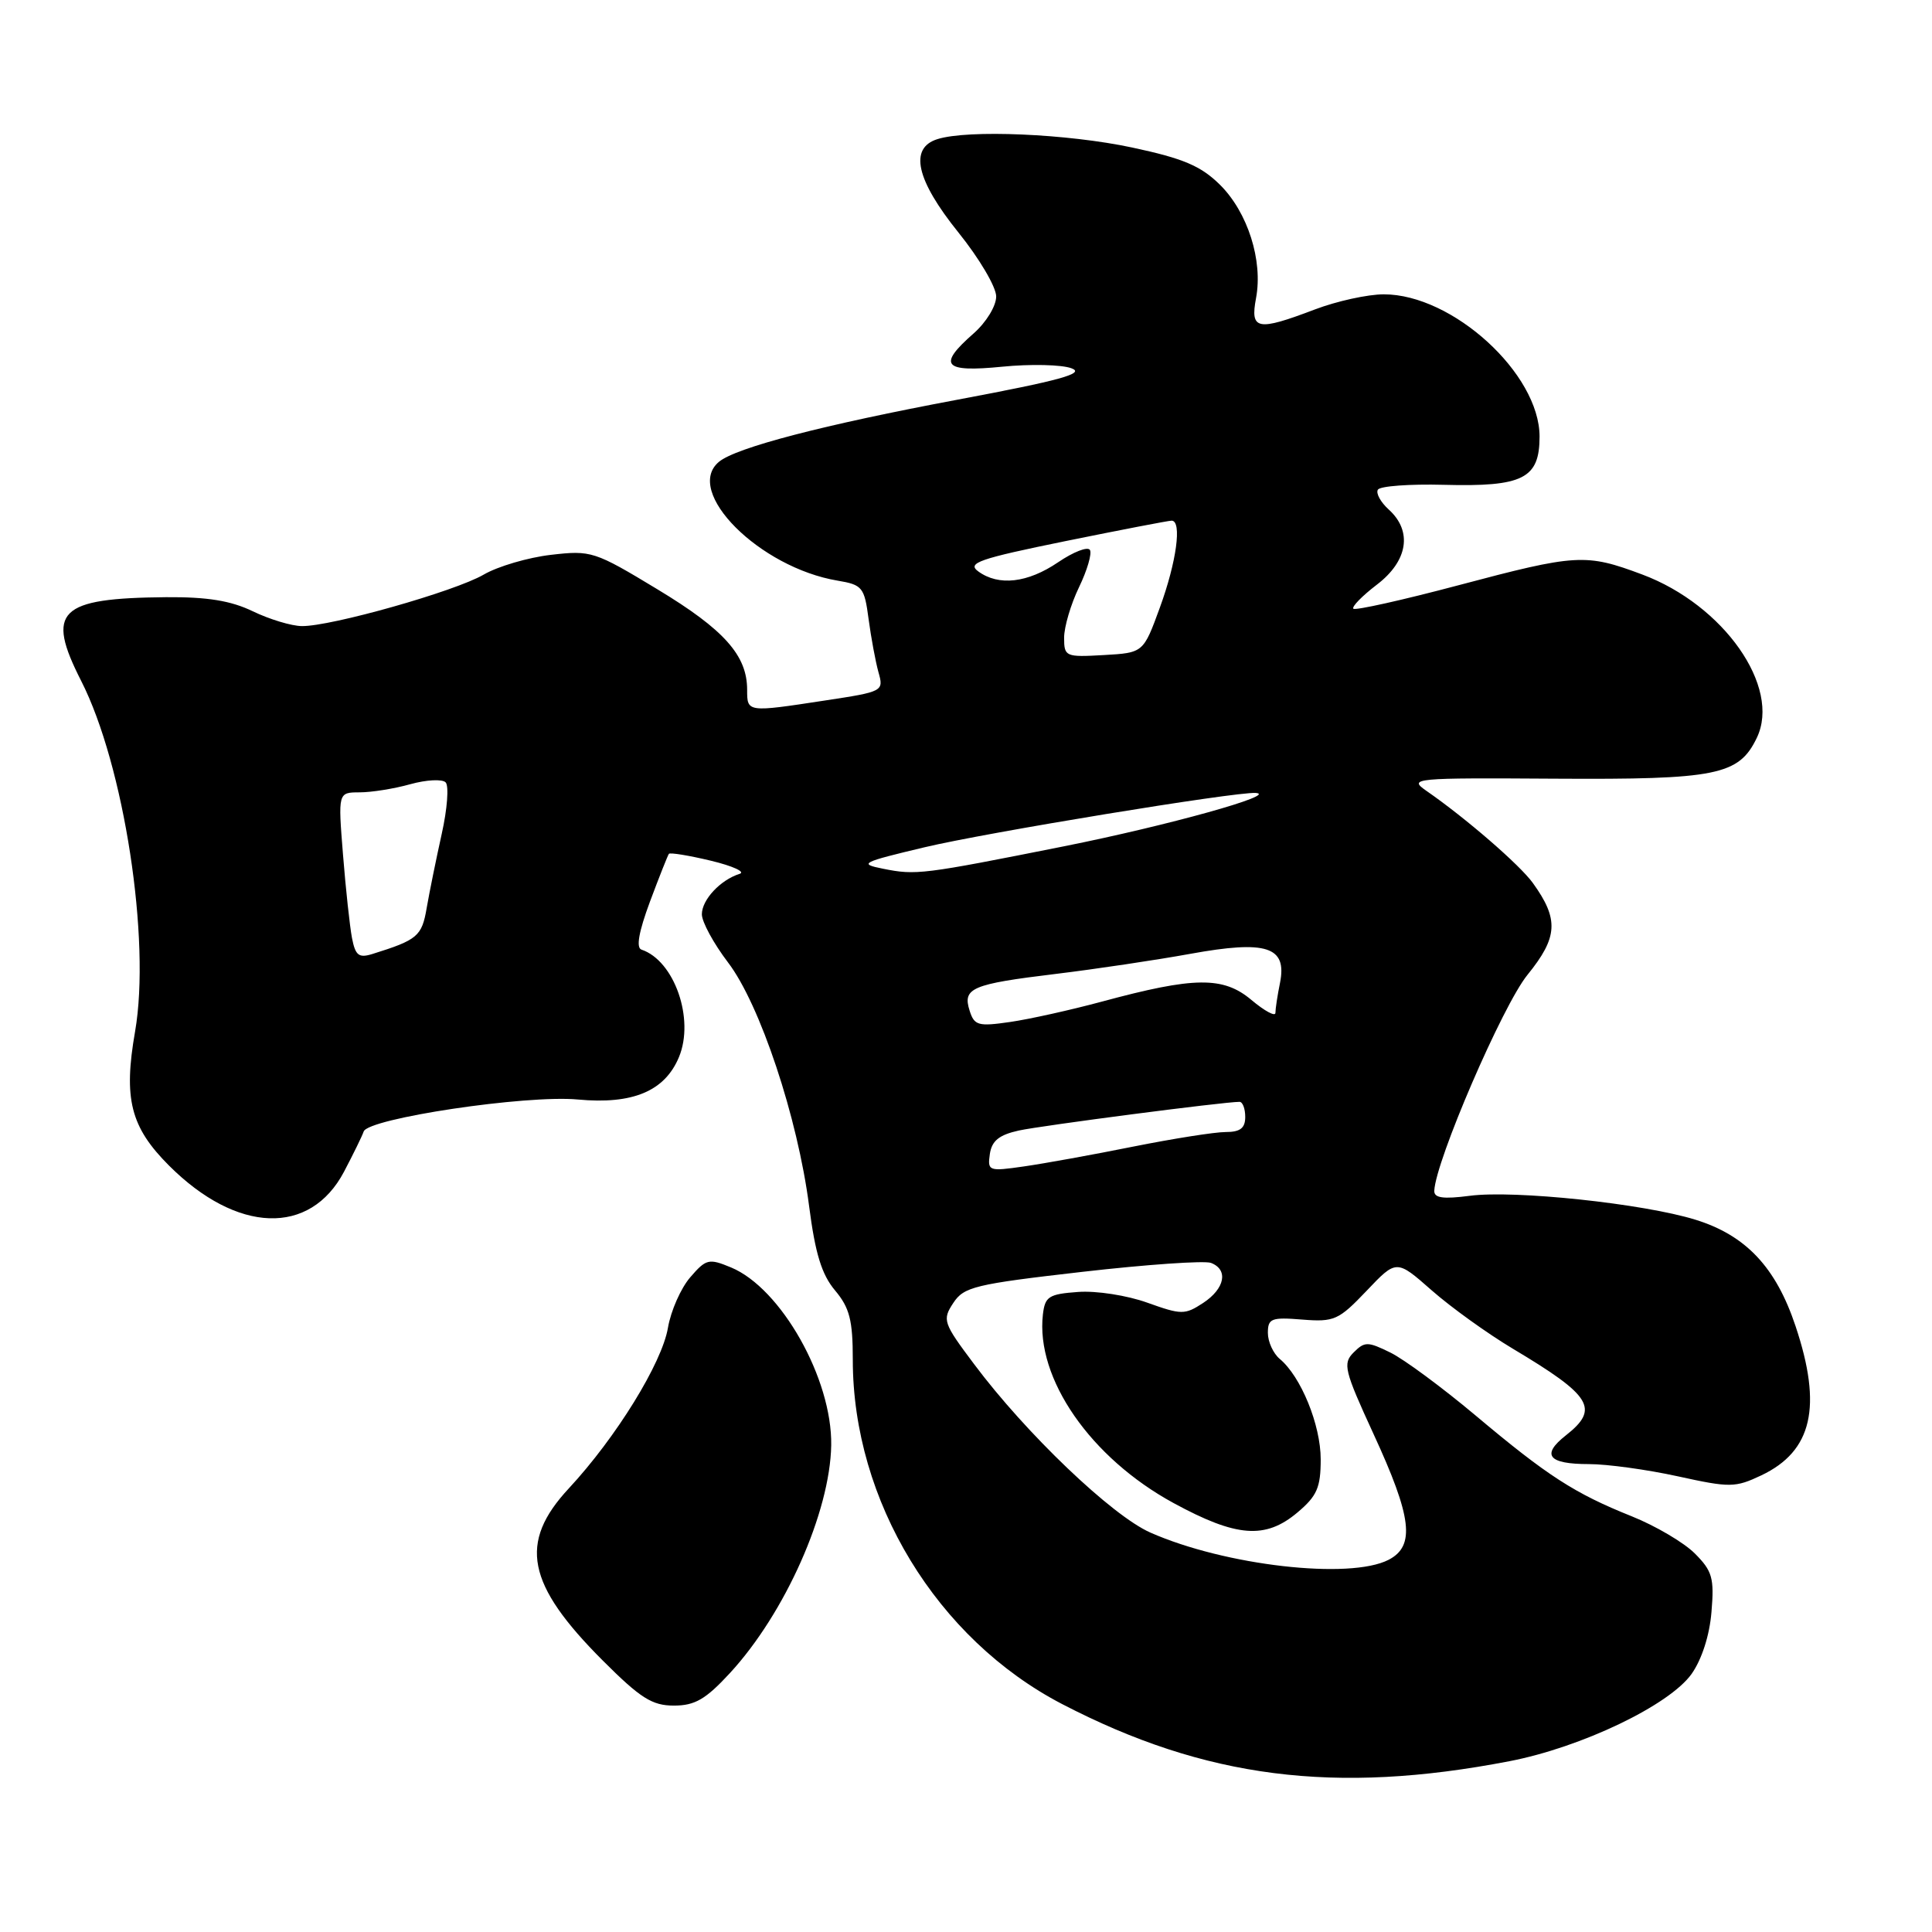 <?xml version="1.0" encoding="UTF-8" standalone="no"?>
<!DOCTYPE svg PUBLIC "-//W3C//DTD SVG 1.1//EN" "http://www.w3.org/Graphics/SVG/1.1/DTD/svg11.dtd" >
<svg xmlns="http://www.w3.org/2000/svg" xmlns:xlink="http://www.w3.org/1999/xlink" version="1.1" viewBox="0 0 256 256">
 <g >
 <path fill="currentColor"
d=" M 200.00 233.37 C 209.54 231.53 221.18 225.96 224.14 221.81 C 225.49 219.90 226.53 216.70 226.78 213.58 C 227.16 209.10 226.89 208.16 224.57 205.84 C 223.12 204.39 219.36 202.18 216.22 200.92 C 208.63 197.88 205.04 195.56 195.50 187.54 C 191.10 183.85 186.03 180.10 184.23 179.22 C 181.23 177.75 180.83 177.74 179.36 179.21 C 177.90 180.67 178.12 181.58 181.99 189.99 C 187.10 201.06 187.55 204.84 184.00 206.68 C 178.85 209.34 162.32 207.45 152.42 203.07 C 147.32 200.81 135.94 189.94 129.07 180.75 C 124.97 175.29 124.84 174.89 126.31 172.66 C 127.71 170.51 129.17 170.16 143.38 168.53 C 151.92 167.55 159.61 167.02 160.46 167.34 C 162.80 168.24 162.31 170.75 159.42 172.65 C 156.99 174.24 156.55 174.23 152.02 172.61 C 149.36 171.65 145.26 171.01 142.86 171.19 C 138.97 171.47 138.47 171.79 138.19 174.17 C 137.21 182.65 144.51 193.18 155.50 199.16 C 163.84 203.70 167.67 203.99 171.92 200.41 C 174.51 198.23 175.00 197.11 175.00 193.37 C 175.00 188.81 172.38 182.39 169.57 180.06 C 168.71 179.34 168.00 177.79 168.00 176.62 C 168.00 174.70 168.46 174.52 172.55 174.85 C 176.80 175.19 177.38 174.92 181.08 171.04 C 185.04 166.87 185.04 166.87 189.71 170.98 C 192.28 173.24 197.11 176.71 200.44 178.70 C 210.93 184.96 211.98 186.66 207.49 190.19 C 204.18 192.79 205.14 194.00 210.53 194.00 C 212.96 194.00 218.26 194.73 222.32 195.62 C 229.24 197.14 229.92 197.13 233.39 195.49 C 240.14 192.28 241.49 186.39 237.92 175.72 C 235.32 167.92 231.34 163.69 224.66 161.62 C 217.77 159.48 200.66 157.67 194.75 158.45 C 191.21 158.91 190.01 158.74 190.05 157.78 C 190.22 153.83 199.10 133.23 202.40 129.17 C 206.44 124.19 206.58 121.81 203.11 117.00 C 201.38 114.60 194.22 108.40 188.99 104.78 C 186.60 103.12 187.28 103.06 206.05 103.18 C 227.49 103.31 230.41 102.72 232.79 97.76 C 236.02 91.02 228.41 80.17 217.62 76.13 C 210.11 73.32 208.91 73.39 193.21 77.56 C 185.83 79.52 179.58 80.91 179.33 80.66 C 179.08 80.41 180.47 78.98 182.43 77.48 C 186.56 74.34 187.19 70.39 184.02 67.52 C 182.94 66.54 182.28 65.35 182.58 64.88 C 182.87 64.41 186.79 64.12 191.30 64.24 C 201.81 64.52 204.00 63.42 204.00 57.85 C 204.00 49.52 192.49 39.00 183.36 39.00 C 181.24 39.00 177.13 39.90 174.24 41.00 C 166.58 43.91 165.64 43.73 166.43 39.51 C 167.37 34.53 165.33 28.13 161.66 24.49 C 159.13 21.99 156.82 21.00 150.03 19.55 C 141.47 17.72 128.26 17.15 124.20 18.44 C 120.44 19.63 121.39 23.84 127.00 30.81 C 129.75 34.22 132.00 38.03 132.00 39.28 C 132.00 40.56 130.68 42.71 129.00 44.19 C 124.18 48.42 125.00 49.36 132.80 48.59 C 136.54 48.22 140.67 48.31 141.98 48.80 C 143.84 49.48 140.52 50.40 126.93 52.95 C 109.16 56.28 97.55 59.30 95.27 61.19 C 90.55 65.11 100.63 75.21 111.00 76.94 C 114.27 77.49 114.54 77.82 115.09 82.01 C 115.42 84.48 116.01 87.66 116.40 89.07 C 117.12 91.60 117.03 91.65 109.31 92.82 C 98.98 94.40 99.00 94.40 99.00 91.40 C 99.00 86.84 95.96 83.43 87.12 78.09 C 78.77 73.04 78.33 72.90 73.00 73.52 C 69.97 73.87 65.96 75.05 64.09 76.14 C 60.26 78.37 43.85 83.01 40.00 82.96 C 38.62 82.95 35.70 82.06 33.50 81.00 C 30.58 79.59 27.47 79.09 22.00 79.13 C 7.75 79.26 6.04 80.95 10.75 90.21 C 16.44 101.38 20.00 124.57 17.90 136.67 C 16.34 145.59 17.29 149.34 22.39 154.44 C 31.40 163.45 41.09 163.79 45.59 155.25 C 46.82 152.91 47.99 150.52 48.19 149.93 C 48.77 148.19 69.72 145.05 76.56 145.69 C 83.85 146.37 88.10 144.58 89.97 140.06 C 92.06 135.02 89.36 127.29 85.00 125.83 C 84.26 125.59 84.64 123.47 86.12 119.48 C 87.35 116.19 88.48 113.34 88.63 113.14 C 88.77 112.94 91.28 113.35 94.20 114.05 C 97.11 114.75 98.83 115.54 98.00 115.79 C 95.46 116.59 93.00 119.22 93.00 121.15 C 93.00 122.16 94.56 125.02 96.46 127.52 C 100.70 133.07 105.70 148.08 107.21 159.81 C 108.02 166.10 108.88 168.89 110.65 170.99 C 112.58 173.29 113.00 174.93 113.00 180.18 C 113.00 198.87 124.13 217.17 140.76 225.81 C 159.68 235.63 176.88 237.83 200.00 233.37 Z  M 96.72 221.69 C 104.03 213.76 109.99 200.35 110.14 191.50 C 110.28 182.72 103.50 170.69 96.86 167.94 C 93.92 166.72 93.56 166.81 91.45 169.26 C 90.21 170.70 88.89 173.70 88.51 175.92 C 87.72 180.62 81.63 190.48 75.38 197.21 C 68.67 204.42 69.76 209.92 79.89 220.05 C 84.86 225.02 86.41 226.00 89.29 226.00 C 92.08 226.00 93.51 225.17 96.72 221.69 Z  M 131.16 152.91 C 131.42 151.16 132.38 150.38 135.00 149.80 C 138.03 149.14 162.15 146.00 164.24 146.00 C 164.66 146.00 165.00 146.90 165.00 148.00 C 165.00 149.49 164.33 150.00 162.41 150.00 C 160.98 150.00 155.47 150.87 150.16 151.93 C 144.85 153.00 138.32 154.18 135.66 154.56 C 131.00 155.23 130.84 155.17 131.16 152.91 Z  M 128.48 133.92 C 127.52 130.92 128.75 130.40 139.89 129.05 C 145.17 128.41 153.20 127.21 157.71 126.39 C 167.83 124.55 170.56 125.43 169.61 130.22 C 169.27 131.89 169.00 133.68 169.00 134.21 C 169.00 134.74 167.57 133.97 165.82 132.50 C 162.09 129.36 158.27 129.40 146.00 132.72 C 141.88 133.83 136.40 135.05 133.83 135.42 C 129.62 136.03 129.10 135.89 128.48 133.92 Z  M 46.64 124.29 C 46.35 122.76 45.81 117.79 45.45 113.25 C 44.79 105.00 44.79 105.00 47.65 104.99 C 49.22 104.99 52.24 104.51 54.37 103.91 C 56.50 103.32 58.61 103.21 59.05 103.67 C 59.50 104.13 59.27 107.20 58.53 110.50 C 57.80 113.80 56.90 118.21 56.54 120.30 C 55.90 124.06 55.33 124.54 49.34 126.41 C 47.54 126.97 47.09 126.61 46.64 124.29 Z  M 117.00 115.11 C 113.74 114.46 114.13 114.26 122.50 112.27 C 130.72 110.31 163.71 104.90 166.38 105.07 C 169.51 105.28 154.73 109.39 141.03 112.13 C 122.15 115.89 121.39 115.99 117.00 115.11 Z  M 141.00 84.50 C 141.00 83.07 141.89 80.06 142.97 77.82 C 144.06 75.57 144.71 73.34 144.42 72.87 C 144.12 72.39 142.23 73.13 140.21 74.50 C 136.16 77.25 132.33 77.69 129.62 75.71 C 128.10 74.60 129.71 74.04 141.18 71.70 C 148.51 70.21 154.84 68.99 155.25 68.99 C 156.64 69.01 155.90 74.45 153.69 80.50 C 151.50 86.50 151.50 86.50 146.25 86.80 C 141.19 87.09 141.00 87.01 141.00 84.50 Z "/>
</g>
</svg>